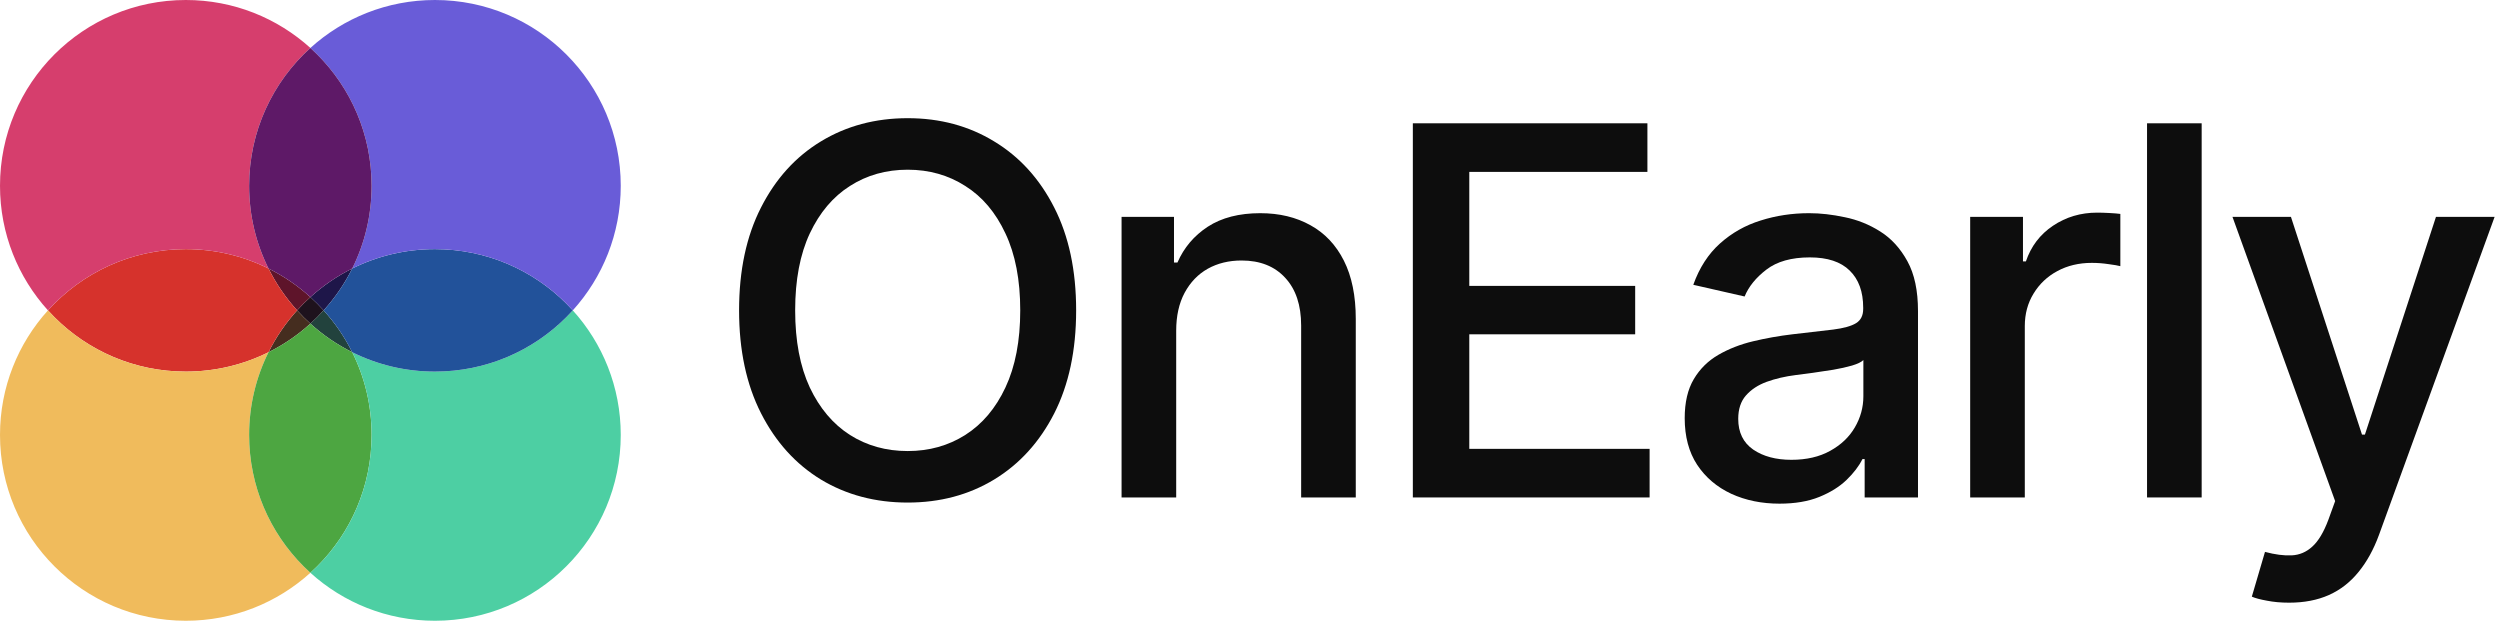 <svg width="588" height="146" viewBox="0 0 588 146" fill="none"
  xmlns="http://www.w3.org/2000/svg">
  <path d="M538.396 141.75C536.477 141.75 534.73 141.592 533.154 141.277C531.579 140.991 530.404 140.676 529.631 140.332L532.725 129.805C535.074 130.435 537.165 130.707 538.998 130.621C540.831 130.535 542.45 129.848 543.854 128.559C545.286 127.27 546.546 125.164 547.635 122.242L549.225 117.859L525.076 51H538.826L555.541 102.219H556.229L572.943 51H586.736L559.537 125.809C558.277 129.246 556.673 132.154 554.725 134.531C552.777 136.938 550.456 138.742 547.764 139.945C545.071 141.148 541.949 141.75 538.396 141.75Z" fill="#0D0D0D"/>
  <path d="M517.831 29V117H504.984V29H517.831Z" fill="#0D0D0D"/>
  <path d="M463.385 117V51H475.803V61.484H476.491C477.694 57.932 479.814 55.139 482.85 53.105C485.915 51.043 489.381 50.012 493.248 50.012C494.05 50.012 494.996 50.04 496.084 50.098C497.202 50.155 498.075 50.227 498.705 50.312V62.602C498.19 62.458 497.273 62.301 495.955 62.129C494.638 61.928 493.32 61.828 492.002 61.828C488.966 61.828 486.259 62.473 483.881 63.762C481.532 65.022 479.67 66.784 478.295 69.047C476.92 71.281 476.233 73.831 476.233 76.695V117H463.385Z" fill="#0D0D0D"/>
  <path d="M418.542 118.461C414.36 118.461 410.579 117.688 407.199 116.141C403.819 114.565 401.14 112.288 399.164 109.309C397.216 106.329 396.242 102.677 396.242 98.352C396.242 94.628 396.958 91.562 398.39 89.156C399.822 86.75 401.756 84.845 404.191 83.441C406.626 82.038 409.347 80.978 412.355 80.262C415.363 79.546 418.428 79.001 421.55 78.629C425.503 78.171 428.712 77.798 431.175 77.512C433.639 77.197 435.429 76.695 436.546 76.008C437.664 75.32 438.222 74.203 438.222 72.656V72.356C438.222 68.603 437.162 65.695 435.042 63.633C432.951 61.57 429.829 60.539 425.675 60.539C421.35 60.539 417.941 61.499 415.449 63.418C412.985 65.309 411.281 67.414 410.335 69.734L398.261 66.984C399.694 62.974 401.785 59.737 404.535 57.273C407.313 54.781 410.507 52.977 414.117 51.859C417.726 50.714 421.522 50.141 425.503 50.141C428.139 50.141 430.932 50.456 433.882 51.086C436.862 51.688 439.64 52.805 442.218 54.438C444.825 56.07 446.959 58.405 448.621 61.441C450.282 64.449 451.113 68.359 451.113 73.172V117H438.566V107.977H438.05C437.22 109.638 435.973 111.271 434.312 112.875C432.651 114.479 430.516 115.811 427.91 116.871C425.303 117.931 422.181 118.461 418.542 118.461ZM421.335 108.148C424.888 108.148 427.924 107.447 430.445 106.043C432.994 104.639 434.928 102.806 436.246 100.543C437.592 98.251 438.265 95.802 438.265 93.195V84.688C437.807 85.146 436.919 85.576 435.601 85.977C434.312 86.349 432.837 86.678 431.175 86.965C429.514 87.223 427.895 87.466 426.32 87.695C424.744 87.896 423.427 88.068 422.367 88.211C419.875 88.526 417.597 89.056 415.535 89.801C413.501 90.546 411.868 91.62 410.636 93.023C409.433 94.398 408.832 96.232 408.832 98.523C408.832 101.703 410.006 104.109 412.355 105.742C414.704 107.346 417.697 108.148 421.335 108.148Z" fill="#0D0D0D"/>
  <path d="M332.3 117V29H387.471V40.43H345.577V67.242H384.593V78.629H345.577V105.57H387.987V117H332.3Z" fill="#0D0D0D"/>
  <path d="M276.64 77.812V117H263.792V51H276.124V61.742H276.94C278.459 58.247 280.836 55.44 284.073 53.32C287.339 51.2 291.449 50.141 296.405 50.141C300.903 50.141 304.841 51.086 308.222 52.977C311.602 54.839 314.223 57.617 316.085 61.312C317.947 65.008 318.878 69.577 318.878 75.019V117H306.03V76.566C306.03 71.783 304.784 68.044 302.292 65.352C299.8 62.63 296.377 61.27 292.022 61.27C289.043 61.27 286.393 61.914 284.073 63.203C281.781 64.492 279.962 66.383 278.616 68.875C277.298 71.338 276.64 74.318 276.64 77.812Z" fill="#0D0D0D"/>
  <path d="M253.109 73C253.109 82.396 251.391 90.474 247.953 97.234C244.516 103.966 239.803 109.151 233.816 112.789C227.858 116.398 221.083 118.203 213.492 118.203C205.872 118.203 199.069 116.398 193.082 112.789C187.124 109.151 182.426 103.952 178.988 97.191C175.551 90.431 173.832 82.367 173.832 73C173.832 63.604 175.551 55.54 178.988 48.809C182.426 42.048 187.124 36.863 193.082 33.254C199.069 29.616 205.872 27.797 213.492 27.797C221.083 27.797 227.858 29.616 233.816 33.254C239.803 36.863 244.516 42.048 247.953 48.809C251.391 55.54 253.109 63.604 253.109 73ZM239.961 73C239.961 65.838 238.801 59.809 236.48 54.91C234.189 49.983 231.038 46.259 227.027 43.738C223.046 41.189 218.534 39.914 213.492 39.914C208.422 39.914 203.896 41.189 199.914 43.738C195.932 46.259 192.781 49.983 190.461 54.91C188.169 59.809 187.023 65.838 187.023 73C187.023 80.162 188.169 86.206 190.461 91.133C192.781 96.031 195.932 99.755 199.914 102.305C203.896 104.826 208.422 106.086 213.492 106.086C218.534 106.086 223.046 104.826 227.027 102.305C231.038 99.755 234.189 96.031 236.48 91.133C238.801 86.206 239.961 80.162 239.961 73Z" fill="#0D0D0D"/>
  <path d="M76.119 73C75.622 73.546 75.115 74.083 74.599 74.599C74.083 75.115 73.546 75.622 73 76.119C72.454 75.622 71.917 75.115 71.401 74.599C70.885 74.083 70.378 73.546 69.881 73C70.865 71.907 71.907 70.865 73 69.881C73.546 70.378 74.083 70.885 74.599 71.401C75.115 71.917 75.622 72.454 76.119 73Z" fill="#1E121D"/>
  <path d="M73 76.119C70.06 78.78 66.753 81.055 63.157 82.843C64.945 79.247 67.219 75.94 69.881 73C70.378 73.546 70.884 74.083 71.401 74.599C71.917 75.115 72.454 75.622 73 76.119Z" fill="#452D1F"/>
  <path d="M82.843 82.843C79.247 81.055 75.94 78.78 73 76.119C73.546 75.622 74.083 75.115 74.599 74.599C75.115 74.083 75.622 73.546 76.119 73C78.78 75.94 81.055 79.247 82.843 82.843Z" fill="#22423D"/>
  <path d="M82.843 63.157C81.055 66.753 78.78 70.06 76.119 73C75.622 72.454 75.115 71.917 74.599 71.401C74.083 70.885 73.546 70.378 73 69.881C75.94 67.22 79.247 64.945 82.843 63.157Z" fill="#1E1649"/>
  <path d="M73 69.881C71.907 70.865 70.865 71.907 69.881 73C67.219 70.06 64.945 66.753 63.157 63.157C66.753 64.945 70.06 67.22 73 69.881Z" fill="#5E142A"/>
  <path d="M69.881 73C67.22 75.94 64.945 79.247 63.157 82.843C57.297 85.763 50.693 87.401 43.701 87.401C31.633 87.401 20.708 82.515 12.802 74.599C12.286 74.083 11.779 73.546 11.283 73C19.278 64.151 30.839 58.599 43.701 58.599C50.693 58.599 57.297 60.237 63.157 63.157C64.945 66.753 67.22 70.06 69.881 73Z" fill="#D6322C"/>
  <path d="M63.157 82.843C60.237 88.703 58.599 95.307 58.599 102.299C58.599 114.367 63.485 125.292 71.401 133.198C71.917 133.714 72.454 134.221 73 134.717C65.253 141.729 54.974 146 43.701 146C31.633 146 20.708 141.113 12.802 133.198C4.887 125.292 0 114.367 0 102.299C0 91.026 4.271 80.747 11.283 73C11.779 73.546 12.286 74.083 12.802 74.599C20.708 82.515 31.633 87.401 43.701 87.401C50.693 87.401 57.297 85.763 63.157 82.843Z" fill="#F0BB5C"/>
  <path d="M87.401 102.299C87.401 114.367 82.515 125.292 74.599 133.198C74.083 133.714 73.546 134.221 73 134.717C72.454 134.221 71.917 133.714 71.401 133.198C63.485 125.292 58.599 114.367 58.599 102.299C58.599 95.307 60.237 88.703 63.157 82.843C66.753 81.055 70.06 78.78 73 76.119C75.94 78.78 79.247 81.055 82.843 82.843C85.763 88.703 87.401 95.307 87.401 102.299Z" fill="#4DA641"/>
  <path d="M146 102.299C146 114.367 141.113 125.292 133.198 133.198C125.292 141.113 114.367 146 102.299 146C91.026 146 80.747 141.729 73 134.717C73.546 134.221 74.083 133.714 74.599 133.198C82.515 125.292 87.401 114.367 87.401 102.299C87.401 95.307 85.763 88.703 82.843 82.843C88.703 85.763 95.307 87.401 102.299 87.401C114.367 87.401 125.292 82.515 133.198 74.599C133.714 74.083 134.221 73.546 134.717 73C141.729 80.747 146 91.026 146 102.299Z" fill="#4DCFA3"/>
  <path d="M134.717 73C134.221 73.546 133.714 74.083 133.198 74.599C125.292 82.515 114.367 87.401 102.299 87.401C95.307 87.401 88.703 85.763 82.843 82.843C81.055 79.247 78.78 75.94 76.119 73C78.78 70.06 81.055 66.753 82.843 63.157C88.703 60.237 95.307 58.599 102.299 58.599C114.367 58.599 125.292 63.485 133.198 71.401C133.714 71.917 134.221 72.454 134.717 73Z" fill="#22529A"/>
  <path d="M146 43.701C146 54.974 141.729 65.253 134.717 73C134.221 72.454 133.714 71.917 133.198 71.401C125.292 63.485 114.367 58.599 102.299 58.599C95.307 58.599 88.703 60.237 82.843 63.157C85.763 57.297 87.401 50.693 87.401 43.701C87.401 31.633 82.515 20.708 74.599 12.802C74.083 12.286 73.546 11.779 73 11.283C80.747 4.271 91.026 0 102.299 0C114.367 0 125.292 4.887 133.198 12.802C141.113 20.708 146 31.633 146 43.701Z" fill="#695CD8"/>
  <path d="M58.599 43.701C58.599 50.693 60.237 57.297 63.157 63.157C57.297 60.237 50.693 58.599 43.701 58.599C30.839 58.599 19.278 64.151 11.283 73C4.271 65.253 0 54.974 0 43.701C0 19.566 19.566 0 43.701 0C54.974 0 65.253 4.271 73 11.283C64.151 19.278 58.599 30.839 58.599 43.701Z" fill="#D63E6D"/>
  <path d="M87.401 43.701C87.401 50.693 85.763 57.297 82.843 63.157C79.247 64.945 75.94 67.22 73 69.881C70.06 67.22 66.753 64.945 63.157 63.157C60.237 57.297 58.599 50.693 58.599 43.701C58.599 30.839 64.151 19.278 73 11.283C73.546 11.779 74.083 12.286 74.599 12.802C82.515 20.708 87.401 31.633 87.401 43.701Z" fill="#5E1967"/>
</svg>

